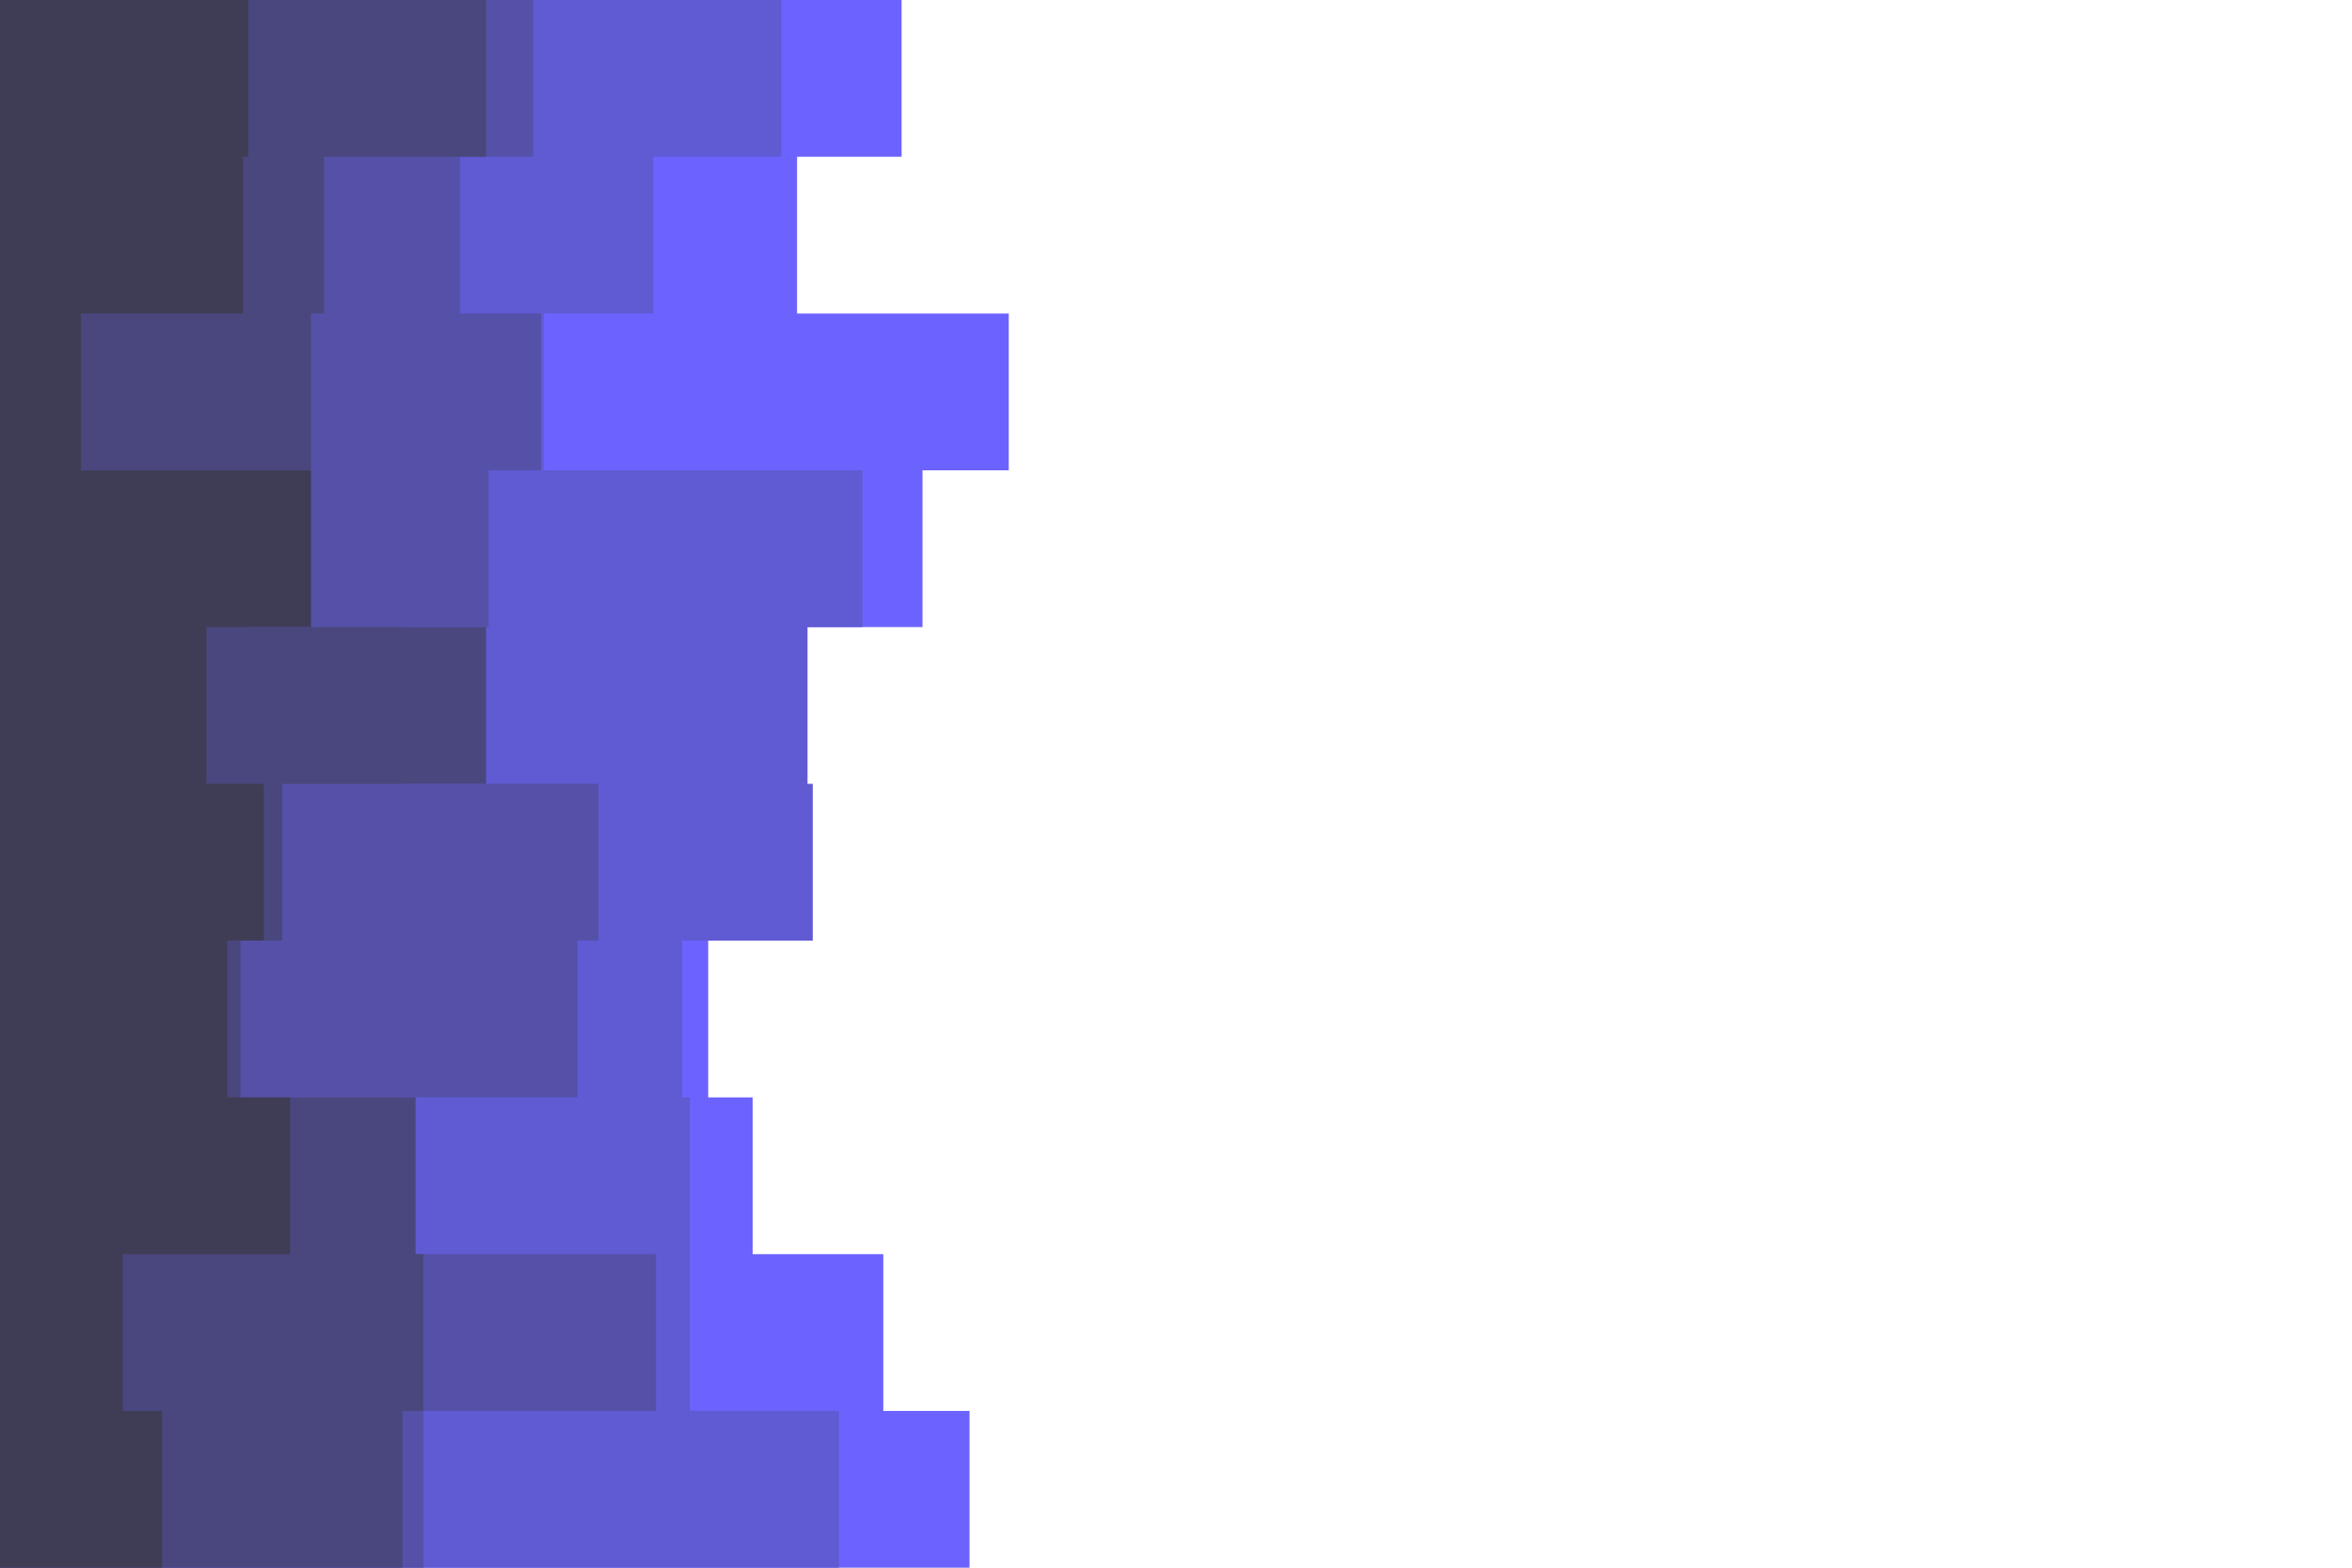 <svg id="visual" viewBox="0 0 900 600" width="900" height="600" xmlns="http://www.w3.org/2000/svg" xmlns:xlink="http://www.w3.org/1999/xlink" version="1.1"><path d="M341 0L345 0L345 60L305 60L305 120L386 120L386 180L353 180L353 240L291 240L291 300L296 300L296 360L271 360L271 420L288 420L288 480L338 480L338 540L371 540L371 600L0 600L0 540L0 540L0 480L0 480L0 420L0 420L0 360L0 360L0 300L0 300L0 240L0 240L0 180L0 180L0 120L0 120L0 60L0 60L0 0L0 0Z" fill="#6c63ff"></path><path d="M278 0L299 0L299 60L250 60L250 120L208 120L208 180L330 180L330 240L309 240L309 300L311 300L311 360L261 360L261 420L264 420L264 480L264 480L264 540L321 540L321 600L0 600L0 540L0 540L0 480L0 480L0 420L0 420L0 360L0 360L0 300L0 300L0 240L0 240L0 180L0 180L0 120L0 120L0 60L0 60L0 0L0 0Z" fill="#605ad3"></path><path d="M251 0L204 0L204 60L176 60L176 120L207 120L207 180L187 180L187 240L155 240L155 300L229 300L229 360L221 360L221 420L152 420L152 480L251 480L251 540L162 540L162 600L0 600L0 540L0 540L0 480L0 480L0 420L0 420L0 360L0 360L0 300L0 300L0 240L0 240L0 180L0 180L0 120L0 120L0 60L0 60L0 0L0 0Z" fill="#5551a8"></path><path d="M94 0L186 0L186 60L124 60L124 120L119 120L119 180L95 180L95 240L186 240L186 300L108 300L108 360L92 360L92 420L159 420L159 480L162 480L162 540L154 540L154 600L0 600L0 540L0 540L0 480L0 480L0 420L0 420L0 360L0 360L0 300L0 300L0 240L0 240L0 180L0 180L0 120L0 120L0 60L0 60L0 0L0 0Z" fill="#4a477e"></path><path d="M36 0L95 0L95 60L93 60L93 120L31 120L31 180L119 180L119 240L79 240L79 300L101 300L101 360L87 360L87 420L111 420L111 480L47 480L47 540L62 540L62 600L0 600L0 540L0 540L0 480L0 480L0 420L0 420L0 360L0 360L0 300L0 300L0 240L0 240L0 180L0 180L0 120L0 120L0 60L0 60L0 0L0 0Z" fill="#3f3d56"></path></svg>